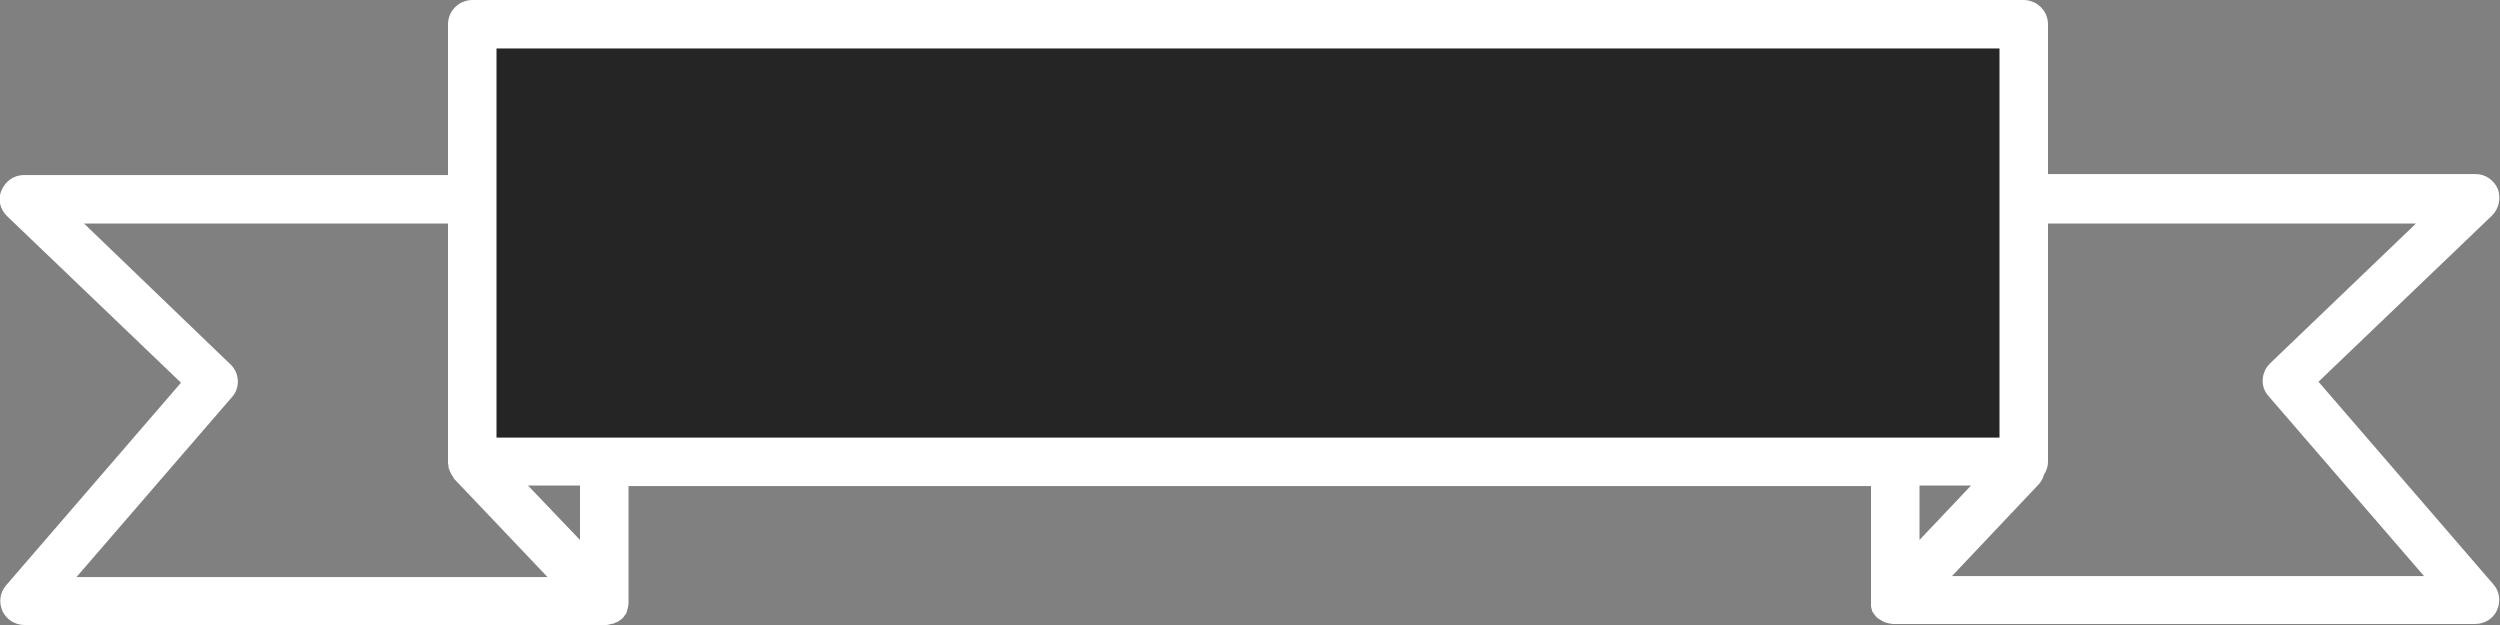 <svg width="280" height="70" viewBox="0 0 280 70" fill="none" xmlns="http://www.w3.org/2000/svg">
<rect x="0" y="0" width="280" height="70" fill="#808080" stroke="none"/>
<g clip-path="url(#clip0_602_236)">
<rect x="54.634" width="170.732" height="54.194" fill="#252525"/>
<path d="M20.272 42.864L0.672 65.57C-1.3113e-06 66.345 -0.168 67.453 0.28 68.449C0.728 69.391 1.68 70 2.744 70H67.76C67.928 70 68.096 70 68.208 69.945L68.712 69.834C68.768 69.834 68.88 69.778 68.936 69.723C68.992 69.723 69.048 69.668 69.104 69.668H69.16L69.216 69.612C69.272 69.557 69.328 69.502 69.384 69.502C69.44 69.446 69.496 69.446 69.552 69.391L69.608 69.335C69.776 69.225 69.888 69.058 69.944 68.948L70 68.892C70.112 68.782 70.168 68.615 70.224 68.449V68.394C70.28 68.283 70.28 68.172 70.336 68.006V67.951C70.392 67.785 70.392 67.674 70.392 67.508V54.438H209.552V67.453C209.552 67.508 209.552 67.619 209.552 67.674C209.552 67.729 209.552 67.785 209.552 67.84V67.951C209.552 68.006 209.608 68.062 209.608 68.172C209.608 68.228 209.664 68.283 209.664 68.339V68.394C209.72 68.56 209.832 68.671 209.944 68.837C210.056 69.003 210.112 69.058 210.28 69.225L210.336 69.28H210.392C210.504 69.335 210.56 69.446 210.672 69.446L210.728 69.502C210.896 69.612 211.008 69.668 211.176 69.723L211.624 69.834H211.68C211.848 69.889 211.96 69.889 212.128 69.889H277.2C278.264 69.889 279.272 69.28 279.664 68.339C280.112 67.342 279.944 66.234 279.272 65.459L259.672 42.753L279.104 24.146C279.888 23.37 280.112 22.207 279.776 21.21C279.328 20.158 278.376 19.494 277.256 19.494H229.376V2.714C229.376 1.218 228.144 0 226.632 0H52.92C51.408 0 50.176 1.218 50.176 2.714V19.604H2.688C1.568 19.604 0.616 20.269 0.168 21.321C-0.28 22.318 -1.3113e-06 23.481 0.84 24.256L20.272 42.864ZM254.24 40.704C253.232 41.701 253.12 43.307 254.072 44.359L271.488 64.517H218.624L228.312 54.272C228.648 53.94 228.816 53.497 228.928 53.165C229.208 52.721 229.376 52.223 229.376 51.725V25.032H270.592L254.24 40.704ZM64.96 54.383V60.475L59.136 54.383H64.96ZM55.608 49.011V5.427H223.944V49.011H55.608ZM220.752 54.383L214.984 60.475V54.383H220.752ZM50.232 52.168V52.223C50.232 52.279 50.232 52.279 50.232 52.334C50.232 52.445 50.288 52.5 50.344 52.611V52.666C50.344 52.721 50.4 52.832 50.456 52.888C50.456 52.943 50.512 52.998 50.512 53.054C50.512 53.109 50.568 53.165 50.624 53.22C50.68 53.331 50.736 53.386 50.792 53.497V53.552L61.32 64.628H8.568L25.984 44.47C26.936 43.418 26.824 41.756 25.816 40.815L9.408 25.032H50.176V51.725C50.176 51.835 50.176 52.002 50.232 52.168Z" fill="white"/>
</g>
<defs>
<clipPath id="clip0_602_236">
<rect width="280" height="70" fill="white"/>
</clipPath>
</defs>
</svg>
